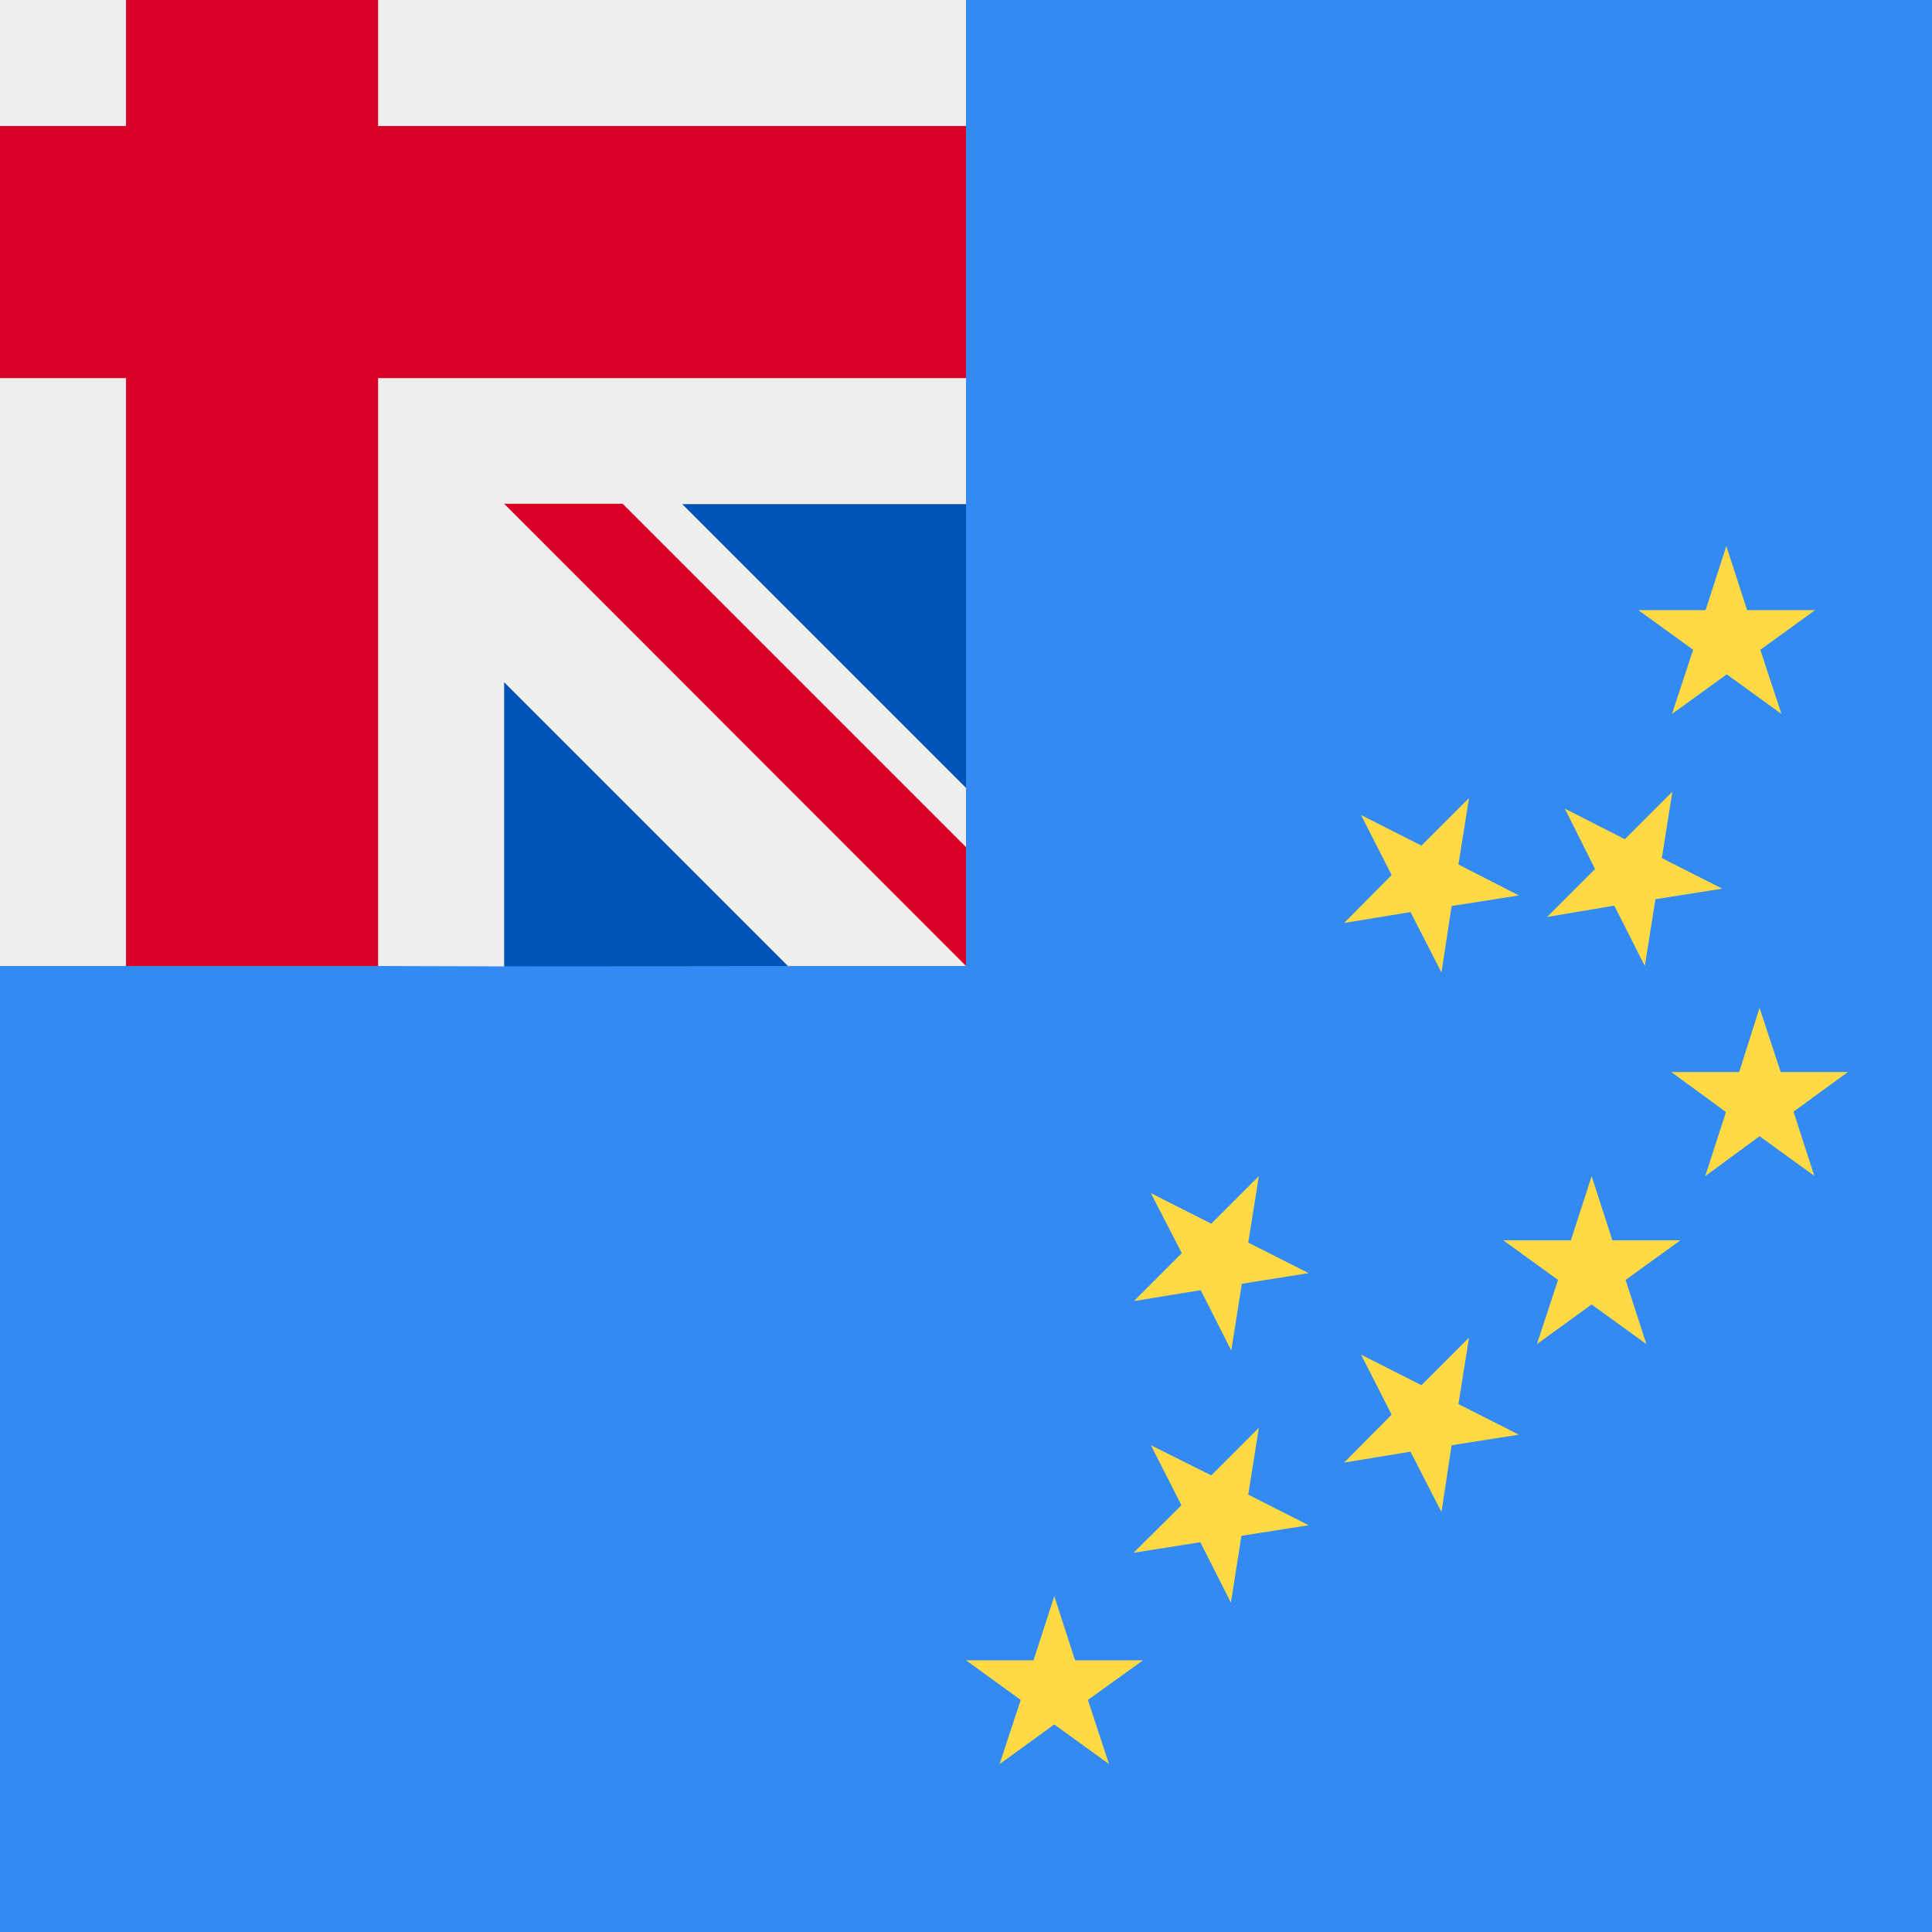 <svg xmlns="http://www.w3.org/2000/svg" width="3em" height="3em" viewBox="0 0 512 512"><rect x="0" y="0" width="512" height="512" fill="#333333" stroke="none"/><mask id=""><circle cx="256" cy="256" r="256" fill="#fff"/></mask><g mask="url(#)"><path fill="#338af3" d="M0 256L256 0h256v512H0z"/><path fill="#eee" d="M0 0h33.4l32 16.9L100.3 0H256v33.4l-14.8 33.5l14.8 33.3v33.4l-9.3 33.7l9.3 41.5v15.7l-6.2 11.6L256 256h-47.2l-39.3-7l-35.9 7.1l-33.4-.1l-32.6-16.6L33.4 256H0V100.2l14.2-35.8L0 33.4z"/><path fill="#d80027" d="m256 224.5l-91-91h-31.4L256 256z"/><path fill="#d80027" d="M33.4 0v33.4H0v66.8h33.4V256h66.8V100.2H256V33.4H100.2V0z"/><path fill="#ffda44" d="m279.4 423l5.5 17h18l-14.6 10.5l5.6 17l-14.5-10.5l-14.5 10.5l5.6-17L256 440h17.9zm142.4-111.3l5.5 17h18l-14.5 10.5l5.5 17l-14.5-10.5l-14.5 10.5l5.6-17l-14.5-10.5h17.9zm35.7-167l5.5 17h18l-14.5 10.5l5.6 17l-14.5-10.5l-14.5 10.5l5.6-17l-14.5-10.5H452zm8.8 122.4l5.6 17h17.8l-14.4 10.5l5.5 17l-14.5-10.5l-14.4 10.6l5.5-17l-14.5-10.6h18zM305 383l16 8l12.6-12.6l-2.8 17.7l16 8.1L329 407l-2.8 17.7l-8.1-16l-17.7 2.8l12.7-12.6zm0-66.8l16 8.1l12.6-12.6l-2.8 17.6l16 8.1l-17.7 2.8l-2.8 17.7l-8.1-16l-17.7 2.9l12.7-12.7zm55.7 42.8l16 8.1l12.6-12.6l-2.8 17.6l16 8.1l-17.8 2.8l-2.7 17.7l-8.2-16l-17.6 2.9l12.6-12.7zm0-143l16 8.1l12.6-12.6l-2.8 17.6l16 8.2l-17.8 2.8l-2.7 17.6l-8.2-16l-17.6 2.9l12.6-12.7zm54-1.7l15.9 8.1l12.6-12.6l-2.8 17.6l16 8.1l-17.7 2.8l-2.8 17.7l-8.1-16l-17.8 3l12.7-12.7z"/><path fill="#0052b4" d="M180.8 133.6H256v75.2zm-47.2 47.2v75.3l75.2-.1z"/></g></svg>